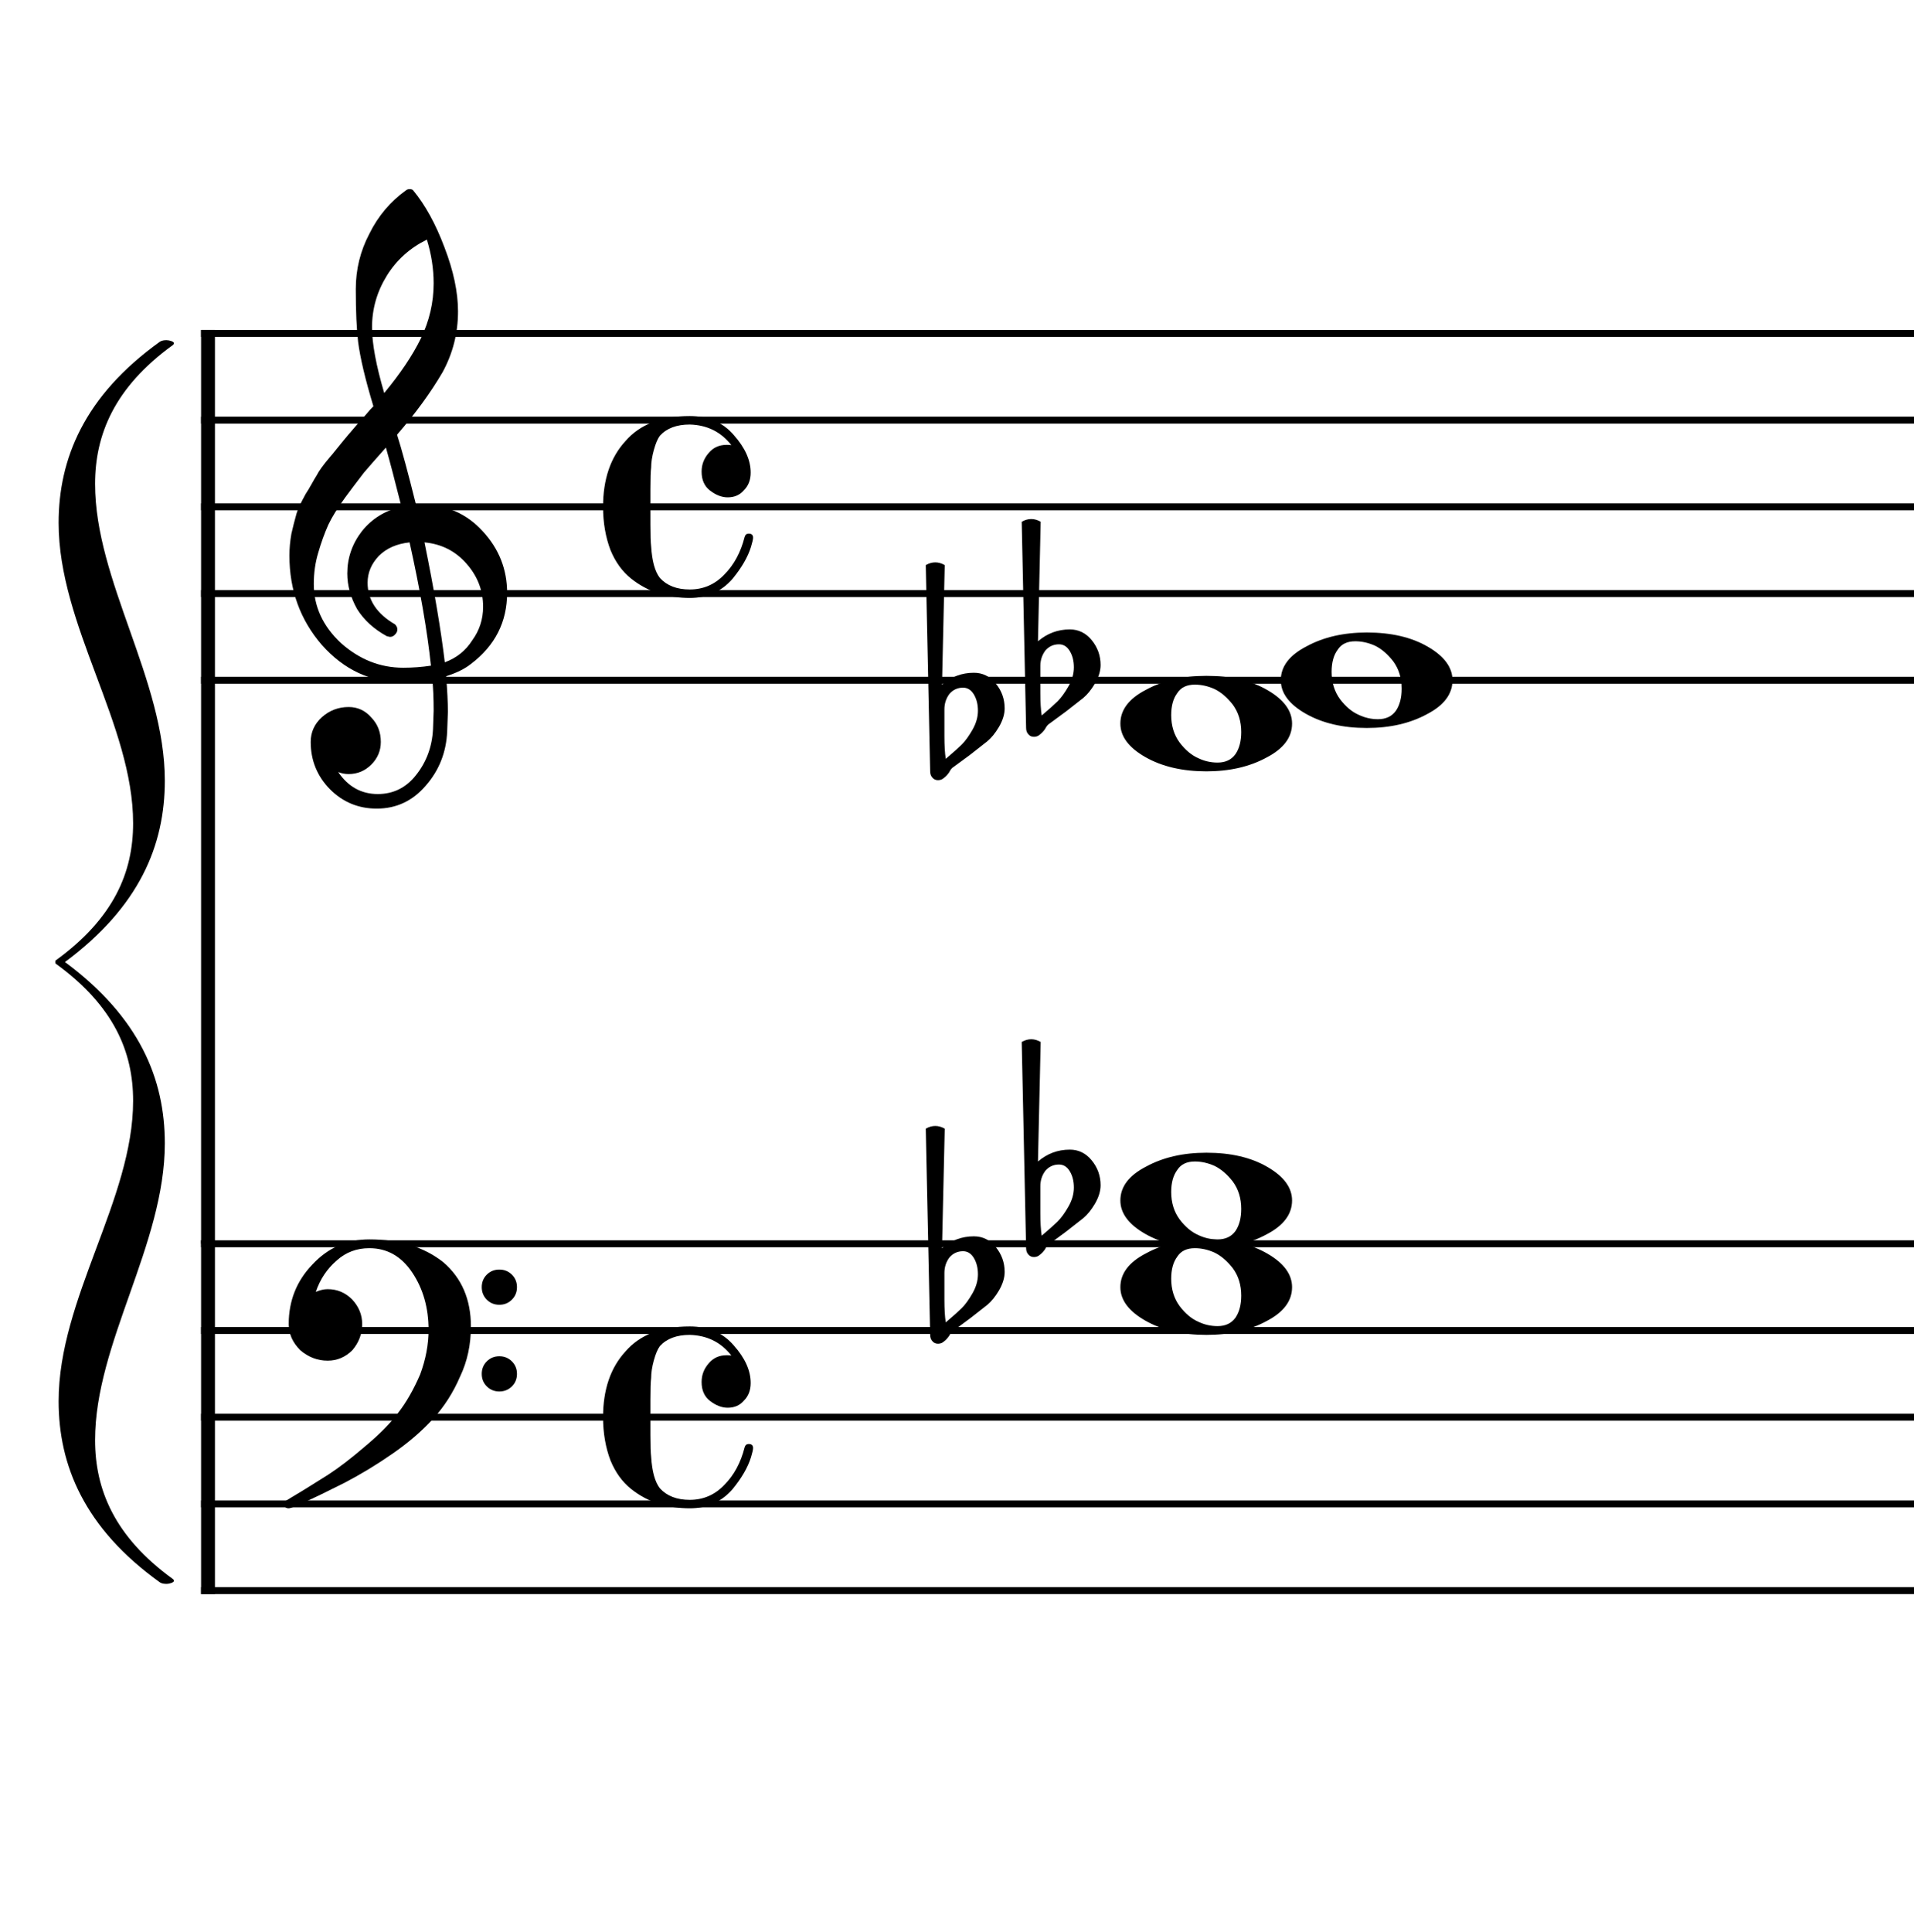 <?xml version="1.0" encoding="UTF-8" standalone="no"?>
<svg width="552px" height="557px" viewBox="0 0 552 557"
 xmlns="http://www.w3.org/2000/svg" xmlns:xlink="http://www.w3.org/1999/xlink" version="1.2" baseProfile="tiny">
<title>Sin título-2</title>
<desc>Generated by MuseScore 3.5.0</desc>
<polyline class="" fill="none" stroke="#000000" stroke-width="4.00" stroke-linejoin="bevel" points="59.992,357.644 59.992,459.644"/>
<polyline class="" fill="none" stroke="#000000" stroke-width="4.00" stroke-linejoin="bevel" points="59.992,95.144 59.992,358.644"/>
<polyline class="" fill="none" stroke="#000000" stroke-width="2.00" stroke-linejoin="bevel" points="57.992,358.644 1000.22,358.644"/>
<polyline class="" fill="none" stroke="#000000" stroke-width="2.00" stroke-linejoin="bevel" points="57.992,383.644 1000.22,383.644"/>
<polyline class="" fill="none" stroke="#000000" stroke-width="2.00" stroke-linejoin="bevel" points="57.992,408.644 1000.22,408.644"/>
<polyline class="" fill="none" stroke="#000000" stroke-width="2.00" stroke-linejoin="bevel" points="57.992,433.644 1000.22,433.644"/>
<polyline class="" fill="none" stroke="#000000" stroke-width="2.00" stroke-linejoin="bevel" points="57.992,458.644 1000.22,458.644"/>
<polyline class="" fill="none" stroke="#000000" stroke-width="2.00" stroke-linejoin="bevel" points="57.992,96.144 1000.22,96.144"/>
<polyline class="" fill="none" stroke="#000000" stroke-width="2.00" stroke-linejoin="bevel" points="57.992,121.144 1000.22,121.144"/>
<polyline class="" fill="none" stroke="#000000" stroke-width="2.00" stroke-linejoin="bevel" points="57.992,146.144 1000.22,146.144"/>
<polyline class="" fill="none" stroke="#000000" stroke-width="2.00" stroke-linejoin="bevel" points="57.992,171.144 1000.22,171.144"/>
<polyline class="" fill="none" stroke="#000000" stroke-width="2.00" stroke-linejoin="bevel" points="57.992,196.144 1000.22,196.144"/>
<path class="" d="M272.367,367.035 L272.367,374.753 C272.367,377.493 272.497,379.675 272.758,381.3 C274.903,379.477 276.435,378.113 277.351,377.206 C278.393,376.165 279.435,374.73 280.476,372.902 C281.518,371.074 282.039,369.248 282.039,367.425 C282.039,365.602 281.648,364.04 280.867,362.738 C280.086,361.436 279.044,360.785 277.742,360.785 C276.179,360.785 274.877,361.373 273.836,362.55 C272.857,363.852 272.367,365.347 272.367,367.035 M268.258,384.91 L266.992,325.441 C267.909,324.92 268.823,324.66 269.734,324.66 C270.646,324.66 271.554,324.92 272.461,325.441 L271.679,359.91 C274.346,357.628 277.409,356.488 280.867,356.488 C283.398,356.488 285.51,357.529 287.203,359.613 C288.896,361.696 289.742,364.076 289.742,366.753 C289.742,368.441 289.19,370.232 288.086,372.128 C287.044,373.878 285.94,375.243 284.773,376.222 C284.117,376.743 282.455,378.045 279.789,380.128 C279.008,380.712 278.08,381.394 277.008,382.175 C275.935,382.956 275.268,383.446 275.008,383.644 C274.549,383.904 274.122,384.425 273.726,385.206 C273.278,385.863 272.758,386.415 272.164,386.863 C271.716,387.259 271.166,387.456 270.515,387.456 C269.864,387.456 269.341,387.227 268.945,386.769 C268.487,386.311 268.258,385.691 268.258,384.91"/>
<path class="" d="M300.039,342.035 L300.039,349.753 C300.039,352.493 300.169,354.675 300.429,356.3 C302.575,354.477 304.107,353.113 305.023,352.206 C306.065,351.165 307.107,349.73 308.148,347.902 C309.19,346.074 309.711,344.248 309.711,342.425 C309.711,340.602 309.32,339.04 308.539,337.738 C307.758,336.436 306.716,335.785 305.414,335.785 C303.851,335.785 302.549,336.373 301.508,337.55 C300.528,338.852 300.039,340.347 300.039,342.035 M295.929,359.91 L294.664,300.441 C295.581,299.92 296.495,299.66 297.406,299.66 C298.317,299.66 299.226,299.92 300.133,300.441 L299.351,334.91 C302.018,332.628 305.081,331.488 308.539,331.488 C311.07,331.488 313.182,332.529 314.875,334.613 C316.567,336.696 317.414,339.076 317.414,341.753 C317.414,343.441 316.862,345.232 315.758,347.128 C314.716,348.878 313.612,350.243 312.445,351.222 C311.789,351.743 310.127,353.045 307.461,355.128 C306.679,355.712 305.752,356.394 304.679,357.175 C303.607,357.956 302.94,358.446 302.679,358.644 C302.221,358.904 301.794,359.425 301.398,360.206 C300.95,360.863 300.429,361.415 299.836,361.863 C299.388,362.259 298.838,362.456 298.187,362.456 C297.536,362.456 297.013,362.227 296.617,361.769 C296.159,361.311 295.929,360.691 295.929,359.91"/>
<path class="" d="M272.367,204.534 L272.367,212.253 C272.367,214.993 272.497,217.175 272.758,218.8 C274.903,216.977 276.435,215.613 277.351,214.706 C278.393,213.665 279.435,212.23 280.476,210.402 C281.518,208.574 282.039,206.748 282.039,204.925 C282.039,203.102 281.648,201.54 280.867,200.238 C280.086,198.936 279.044,198.284 277.742,198.284 C276.179,198.284 274.877,198.873 273.836,200.05 C272.857,201.352 272.367,202.847 272.367,204.534 M268.258,222.409 L266.992,162.941 C267.909,162.42 268.823,162.159 269.734,162.159 C270.646,162.159 271.554,162.42 272.461,162.941 L271.679,197.409 C274.346,195.128 277.409,193.988 280.867,193.988 C283.398,193.988 285.51,195.029 287.203,197.113 C288.896,199.196 289.742,201.576 289.742,204.253 C289.742,205.941 289.19,207.732 288.086,209.628 C287.044,211.378 285.94,212.743 284.773,213.722 C284.117,214.243 282.455,215.545 279.789,217.628 C279.008,218.212 278.08,218.894 277.008,219.675 C275.935,220.456 275.268,220.946 275.008,221.144 C274.549,221.404 274.122,221.925 273.726,222.706 C273.278,223.363 272.758,223.915 272.164,224.363 C271.716,224.758 271.166,224.956 270.515,224.956 C269.864,224.956 269.341,224.727 268.945,224.269 C268.487,223.811 268.258,223.191 268.258,222.409"/>
<path class="" d="M300.039,192.034 L300.039,199.753 C300.039,202.493 300.169,204.675 300.429,206.3 C302.575,204.477 304.107,203.113 305.023,202.206 C306.065,201.165 307.107,199.73 308.148,197.902 C309.19,196.074 309.711,194.248 309.711,192.425 C309.711,190.602 309.32,189.04 308.539,187.738 C307.758,186.436 306.716,185.784 305.414,185.784 C303.851,185.784 302.549,186.373 301.508,187.55 C300.528,188.852 300.039,190.347 300.039,192.034 M295.929,209.909 L294.664,150.441 C295.581,149.92 296.495,149.659 297.406,149.659 C298.317,149.659 299.226,149.92 300.133,150.441 L299.351,184.909 C302.018,182.628 305.081,181.488 308.539,181.488 C311.07,181.488 313.182,182.529 314.875,184.613 C316.567,186.696 317.414,189.076 317.414,191.753 C317.414,193.441 316.862,195.232 315.758,197.128 C314.716,198.878 313.612,200.243 312.445,201.222 C311.789,201.743 310.127,203.045 307.461,205.128 C306.679,205.712 305.752,206.394 304.679,207.175 C303.607,207.956 302.94,208.446 302.679,208.644 C302.221,208.904 301.794,209.425 301.398,210.206 C300.95,210.863 300.429,211.415 299.836,211.863 C299.388,212.258 298.838,212.456 298.187,212.456 C297.536,212.456 297.013,212.227 296.617,211.769 C296.159,211.311 295.929,210.691 295.929,209.909"/>
<path class="" d="M344.601,359.91 C342.258,359.91 340.565,360.722 339.523,362.347 C338.357,363.91 337.773,366.029 337.773,368.706 C337.773,371.769 338.586,374.404 340.211,376.613 C341.836,378.759 343.627,380.259 345.586,381.113 C347.336,381.956 349.19,382.378 351.148,382.378 C353.429,382.378 355.153,381.566 356.32,379.941 C357.424,378.305 357.976,376.186 357.976,373.581 C357.976,370.519 357.164,367.884 355.539,365.675 C353.914,363.592 352.159,362.092 350.273,361.175 C348.377,360.331 346.487,359.91 344.601,359.91 M347.929,357.378 C354.961,357.378 360.82,358.743 365.508,361.472 C370.258,364.212 372.633,367.436 372.633,371.144 C372.633,375.113 370.19,378.368 365.304,380.91 C360.419,383.576 354.627,384.91 347.929,384.91 C341.023,384.91 335.164,383.545 330.351,380.816 C325.528,378.076 323.117,374.852 323.117,371.144 C323.117,367.175 325.591,363.92 330.539,361.378 C335.424,358.712 341.221,357.378 347.929,357.378"/>
<path class="" d="M344.601,334.91 C342.258,334.91 340.565,335.722 339.523,337.347 C338.357,338.91 337.773,341.029 337.773,343.706 C337.773,346.769 338.586,349.404 340.211,351.613 C341.836,353.759 343.627,355.259 345.586,356.113 C347.336,356.956 349.19,357.378 351.148,357.378 C353.429,357.378 355.153,356.566 356.32,354.941 C357.424,353.305 357.976,351.186 357.976,348.581 C357.976,345.519 357.164,342.884 355.539,340.675 C353.914,338.592 352.159,337.092 350.273,336.175 C348.377,335.331 346.487,334.91 344.601,334.91 M347.929,332.378 C354.961,332.378 360.82,333.743 365.508,336.472 C370.258,339.212 372.633,342.436 372.633,346.144 C372.633,350.113 370.19,353.368 365.304,355.91 C360.419,358.576 354.627,359.91 347.929,359.91 C341.023,359.91 335.164,358.545 330.351,355.816 C325.528,353.076 323.117,349.852 323.117,346.144 C323.117,342.175 325.591,338.92 330.539,336.378 C335.424,333.712 341.221,332.378 347.929,332.378"/>
<path class="" d="M344.601,197.409 C342.258,197.409 340.565,198.222 339.523,199.847 C338.357,201.409 337.773,203.529 337.773,206.206 C337.773,209.269 338.586,211.904 340.211,214.113 C341.836,216.258 343.627,217.758 345.586,218.613 C347.336,219.456 349.19,219.878 351.148,219.878 C353.429,219.878 355.153,219.066 356.32,217.441 C357.424,215.805 357.976,213.686 357.976,211.081 C357.976,208.019 357.164,205.383 355.539,203.175 C353.914,201.092 352.159,199.592 350.273,198.675 C348.377,197.831 346.487,197.409 344.601,197.409 M347.929,194.878 C354.961,194.878 360.82,196.243 365.508,198.972 C370.258,201.712 372.633,204.936 372.633,208.644 C372.633,212.613 370.19,215.868 365.304,218.409 C360.419,221.076 354.627,222.409 347.929,222.409 C341.023,222.409 335.164,221.045 330.351,218.316 C325.528,215.576 323.117,212.352 323.117,208.644 C323.117,204.675 325.591,201.42 330.539,198.878 C335.424,196.212 341.221,194.878 347.929,194.878"/>
<path class="" d="M390.867,184.909 C388.523,184.909 386.831,185.722 385.789,187.347 C384.622,188.909 384.039,191.029 384.039,193.706 C384.039,196.769 384.851,199.404 386.476,201.613 C388.101,203.758 389.893,205.258 391.851,206.113 C393.601,206.956 395.456,207.378 397.414,207.378 C399.695,207.378 401.419,206.566 402.586,204.941 C403.69,203.305 404.242,201.186 404.242,198.581 C404.242,195.519 403.43,192.883 401.805,190.675 C400.18,188.592 398.424,187.092 396.539,186.175 C394.643,185.331 392.752,184.909 390.867,184.909 M394.195,182.378 C401.226,182.378 407.086,183.743 411.773,186.472 C416.523,189.212 418.898,192.436 418.898,196.144 C418.898,200.113 416.456,203.368 411.57,205.909 C406.685,208.576 400.893,209.909 394.195,209.909 C387.289,209.909 381.43,208.545 376.617,205.816 C371.794,203.076 369.383,199.852 369.383,196.144 C369.383,192.175 371.857,188.92 376.805,186.378 C381.69,183.712 387.487,182.378 394.195,182.378"/>
<path class="" d="M140.398,374.753 C139.424,373.774 138.937,372.568 138.937,371.136 C138.937,369.704 139.424,368.501 140.398,367.527 C141.372,366.553 142.575,366.066 144.007,366.066 C145.44,366.066 146.645,366.553 147.625,367.527 C148.604,368.501 149.093,369.704 149.093,371.136 C149.093,372.568 148.604,373.774 147.625,374.753 C146.645,375.732 145.44,376.222 144.007,376.222 C142.575,376.222 141.372,375.732 140.398,374.753 M140.398,399.761 C139.424,398.787 138.937,397.584 138.937,396.152 C138.937,394.719 139.424,393.514 140.398,392.535 C141.372,391.555 142.575,391.066 144.007,391.066 C145.44,391.066 146.645,391.555 147.625,392.535 C148.604,393.514 149.093,394.719 149.093,396.152 C149.093,397.584 148.604,398.787 147.625,399.761 C146.645,400.735 145.44,401.222 144.007,401.222 C142.575,401.222 141.372,400.735 140.398,399.761 M106.515,357.378 C115.172,357.378 122.265,359.555 127.797,363.91 C133.14,368.472 135.812,374.66 135.812,382.472 C135.812,387.743 134.77,392.561 132.687,396.925 C130.729,401.488 128.156,405.524 124.968,409.035 C121.708,412.618 117.77,416.003 113.156,419.191 C108.656,422.316 104.031,425.118 99.281,427.597 C89.583,432.472 84.244,434.91 83.265,434.91 C82.421,434.91 82,434.488 82,433.644 C82,433.321 82.13,433.029 82.39,432.769 C85.713,430.811 89.781,428.305 94.593,425.253 C97.718,423.232 101.364,420.43 105.531,416.847 C109.573,413.462 112.698,410.274 114.906,407.285 C117.187,404.347 119.27,400.701 121.156,396.347 C122.781,391.982 123.593,387.68 123.593,383.441 C123.593,377.128 122.031,371.628 118.906,366.941 C115.781,362.253 111.651,359.91 106.515,359.91 C102.869,359.91 99.744,361.081 97.14,363.425 C94.338,365.831 92.317,368.857 91.078,372.503 C92.317,371.982 93.458,371.722 94.5,371.722 C97.229,371.722 99.573,372.701 101.531,374.66 C103.479,376.743 104.453,379.118 104.453,381.785 C104.453,384.587 103.51,387.097 101.625,389.316 C99.604,391.326 97.229,392.331 94.5,392.331 C91.573,392.331 88.937,391.326 86.593,389.316 C84.375,387.097 83.265,384.587 83.265,381.785 C83.265,375.076 85.546,369.347 90.109,364.597 C94.599,359.785 100.067,357.378 106.515,357.378"/>
<path class="" d="M119.984,145.55 C119.984,145.55 120.182,145.55 120.578,145.55 C120.838,145.488 121.062,145.456 121.25,145.456 C128.541,145.456 134.531,148.029 139.218,153.175 C143.906,158.248 146.25,164.17 146.25,170.941 C146.25,179.347 142.77,186.185 135.812,191.456 C133.989,192.894 131.609,194.066 128.672,194.972 C129.005,199.201 129.172,202.618 129.172,205.222 C129.172,205.743 129.104,207.633 128.968,210.894 C128.708,216.946 126.625,222.185 122.718,226.613 C118.948,230.977 114.26,233.159 108.656,233.159 C103.385,233.159 98.895,231.305 95.187,227.597 C91.468,223.816 89.609,219.258 89.609,213.925 C89.609,211.123 90.687,208.743 92.843,206.784 C95.052,204.837 97.619,203.863 100.547,203.863 C103.151,203.863 105.333,204.873 107.093,206.894 C108.916,208.779 109.828,211.123 109.828,213.925 C109.828,216.456 108.916,218.633 107.093,220.456 C105.27,222.279 103.088,223.191 100.547,223.191 C99.505,223.191 98.5,222.998 97.531,222.613 C100.395,226.842 104.203,228.956 108.953,228.956 C113.442,228.956 117.119,227.133 119.984,223.488 C122.984,219.717 124.614,215.321 124.875,210.3 C125,207.175 125.062,205.389 125.062,204.941 C125.062,201.295 124.932,198.3 124.672,195.956 C121.422,196.477 118.526,196.738 115.984,196.738 C106.932,196.738 99.218,193.154 92.843,185.988 C86.593,178.758 83.468,170.165 83.468,160.206 C83.468,158.123 83.661,156.008 84.046,153.863 C84.442,152.102 84.932,150.18 85.515,148.097 C85.838,146.92 86.718,145.029 88.156,142.425 C88.677,141.644 89.263,140.667 89.914,139.495 C90.565,138.324 91.02,137.545 91.281,137.159 C91.927,135.857 93.192,134.097 95.078,131.878 C95.599,131.295 96.138,130.646 96.695,129.933 C97.252,129.219 97.726,128.633 98.117,128.175 C98.507,127.717 98.799,127.357 98.992,127.097 C99.184,126.837 100.651,125.113 103.39,121.925 C104.036,121.269 104.669,120.568 105.289,119.824 C105.909,119.079 106.414,118.493 106.804,118.066 C107.195,117.639 107.489,117.331 107.687,117.144 C105.343,109.394 103.875,103.206 103.281,98.581 C102.833,94.873 102.609,89.795 102.609,83.347 C102.609,77.68 103.911,72.373 106.515,67.425 C109.047,62.29 112.593,58.092 117.156,54.831 C117.416,54.633 117.739,54.534 118.125,54.534 C118.583,54.534 118.911,54.633 119.109,54.831 C122.619,59.06 125.645,64.561 128.187,71.331 C130.791,78.102 132.093,84.258 132.093,89.8 C132.093,96.05 130.599,101.909 127.609,107.378 C124.224,113.17 119.859,119.159 114.515,125.347 C115.88,129.639 117.703,136.373 119.984,145.55 M128.281,190.972 C131.666,189.732 134.307,187.618 136.203,184.628 C138.286,181.764 139.328,178.54 139.328,174.956 C139.328,170.331 137.765,166.227 134.64,162.644 C131.442,158.935 127.369,156.852 122.422,156.394 C125.224,170.133 127.177,181.659 128.281,190.972 M90.5,168.409 C90.5,174.857 93.104,180.524 98.312,185.409 C103.645,190.159 109.635,192.534 116.281,192.534 C119.01,192.534 121.677,192.337 124.281,191.941 C123.239,182.045 121.187,170.196 118.125,156.394 C114.416,156.79 111.458,158.092 109.25,160.3 C107.093,162.581 106.015,165.154 106.015,168.019 C106.015,172.967 108.656,176.972 113.937,180.034 C114.385,180.493 114.609,180.982 114.609,181.503 C114.609,182.024 114.385,182.508 113.937,182.956 C113.541,183.415 113.052,183.644 112.468,183.644 C112.406,183.644 112.114,183.581 111.593,183.456 C107.875,181.435 105.01,178.831 103,175.644 C101.104,172.248 100.156,168.826 100.156,165.378 C100.156,160.889 101.557,156.821 104.359,153.175 C107.286,149.529 111.093,147.185 115.781,146.144 C113.958,138.852 112.463,133.154 111.297,129.05 C110.255,130.227 109.002,131.644 107.539,133.3 C106.075,134.956 105.213,135.951 104.953,136.284 C102.609,139.337 100.817,141.712 99.578,143.409 C97.359,146.472 95.729,149.107 94.687,151.316 C93.583,153.795 92.609,156.498 91.765,159.425 C90.921,162.227 90.5,165.222 90.5,168.409 M123.109,69.097 C118.224,71.503 114.385,74.951 111.593,79.441 C108.729,84.066 107.297,89.045 107.297,94.378 C107.297,99.066 108.468,105.383 110.812,113.331 C115.5,107.665 119.015,102.425 121.359,97.613 C123.828,92.529 125.062,87.222 125.062,81.691 C125.062,77.524 124.411,73.326 123.109,69.097"/>
<path class="" d="M209.859,405.91 C208.172,405.91 206.479,405.259 204.781,403.956 C203.156,402.717 202.343,400.894 202.343,398.488 C202.343,396.467 203.026,394.675 204.39,393.113 C205.692,391.55 207.416,390.769 209.562,390.769 C210.281,390.769 210.739,390.8 210.937,390.863 C207.937,387.029 203.932,385.045 198.922,384.91 C195.151,384.91 192.286,385.983 190.328,388.128 C189.682,388.983 189.099,390.352 188.578,392.238 C188.057,394.123 187.797,395.816 187.797,397.316 C187.661,398.358 187.593,400.441 187.593,403.566 L187.593,413.722 C187.593,416.847 187.661,418.962 187.797,420.066 C188.057,424.305 188.901,427.337 190.328,429.16 C192.349,431.368 195.213,432.472 198.922,432.472 C202.828,432.472 206.151,431.04 208.89,428.175 C211.682,425.373 213.635,421.759 214.75,417.331 C214.937,416.686 215.328,416.363 215.922,416.363 C216.765,416.363 217.187,416.753 217.187,417.535 C217.187,417.993 216.989,418.873 216.593,420.175 C215.687,423.102 213.901,426.191 211.234,429.441 C208.036,433.087 203.932,434.91 198.922,434.91 C195.994,434.91 193,434.488 189.937,433.644 C186.948,432.602 184.312,431.17 182.031,429.347 C179.489,427.326 177.505,424.592 176.078,421.144 C174.64,417.373 173.922,413.206 173.922,408.644 C173.922,400.696 176.073,394.378 180.375,389.691 C184.541,384.878 190.724,382.472 198.922,382.472 C204.265,382.472 208.5,384.295 211.625,387.941 C214.875,391.587 216.5,395.201 216.5,398.785 C216.5,400.868 215.849,402.561 214.547,403.863 C213.38,405.227 211.817,405.91 209.859,405.91"/>
<path class="" d="M209.859,143.409 C208.172,143.409 206.479,142.758 204.781,141.456 C203.156,140.217 202.343,138.394 202.343,135.988 C202.343,133.967 203.026,132.175 204.39,130.613 C205.692,129.05 207.416,128.269 209.562,128.269 C210.281,128.269 210.739,128.3 210.937,128.363 C207.937,124.529 203.932,122.545 198.922,122.409 C195.151,122.409 192.286,123.482 190.328,125.628 C189.682,126.482 189.099,127.852 188.578,129.738 C188.057,131.623 187.797,133.316 187.797,134.816 C187.661,135.857 187.593,137.941 187.593,141.066 L187.593,151.222 C187.593,154.347 187.661,156.462 187.797,157.566 C188.057,161.805 188.901,164.837 190.328,166.659 C192.349,168.868 195.213,169.972 198.922,169.972 C202.828,169.972 206.151,168.54 208.89,165.675 C211.682,162.873 213.635,159.258 214.75,154.831 C214.937,154.185 215.328,153.863 215.922,153.863 C216.765,153.863 217.187,154.253 217.187,155.034 C217.187,155.493 216.989,156.373 216.593,157.675 C215.687,160.602 213.901,163.691 211.234,166.941 C208.036,170.587 203.932,172.409 198.922,172.409 C195.994,172.409 193,171.988 189.937,171.144 C186.948,170.102 184.312,168.67 182.031,166.847 C179.489,164.826 177.505,162.092 176.078,158.644 C174.64,154.873 173.922,150.706 173.922,146.144 C173.922,138.196 176.073,131.878 180.375,127.191 C184.541,122.378 190.724,119.972 198.922,119.972 C204.265,119.972 208.5,121.795 211.625,125.441 C214.875,129.087 216.5,132.701 216.5,136.284 C216.5,138.368 215.849,140.06 214.547,141.363 C213.38,142.727 211.817,143.409 209.859,143.409"/>
<path class="" fill-rule="evenodd" d="M47.535,225.112 C47.535,195.908 27.42,167.521 27.42,139.542 C27.42,125.45 32.906,111.767 49.82,99.513 C50.049,99.36 50.163,99.105 50.163,98.952 C50.163,98.492 48.906,98.084 47.992,98.084 C47.535,98.084 46.735,98.135 46.163,98.492 C24.22,114.218 16.906,132.394 16.906,150.774 C16.906,180.387 38.392,208.978 38.392,237.366 C38.392,251.457 32.906,264.732 15.992,276.985 L15.992,277.394 L15.992,277.802 C32.906,290.056 38.392,303.331 38.392,317.422 C38.392,345.809 16.906,374.401 16.906,404.014 C16.906,422.394 24.22,440.57 46.163,456.295 C46.735,456.653 47.535,456.704 47.992,456.704 C48.906,456.704 50.163,456.295 50.163,455.836 C50.163,455.683 50.049,455.427 49.82,455.274 C32.906,443.021 27.42,429.338 27.42,415.246 C27.42,387.267 47.535,358.88 47.535,329.676 C47.535,311.091 40.22,293.323 18.735,277.394 C40.22,261.464 47.535,243.697 47.535,225.112"/>
</svg>
